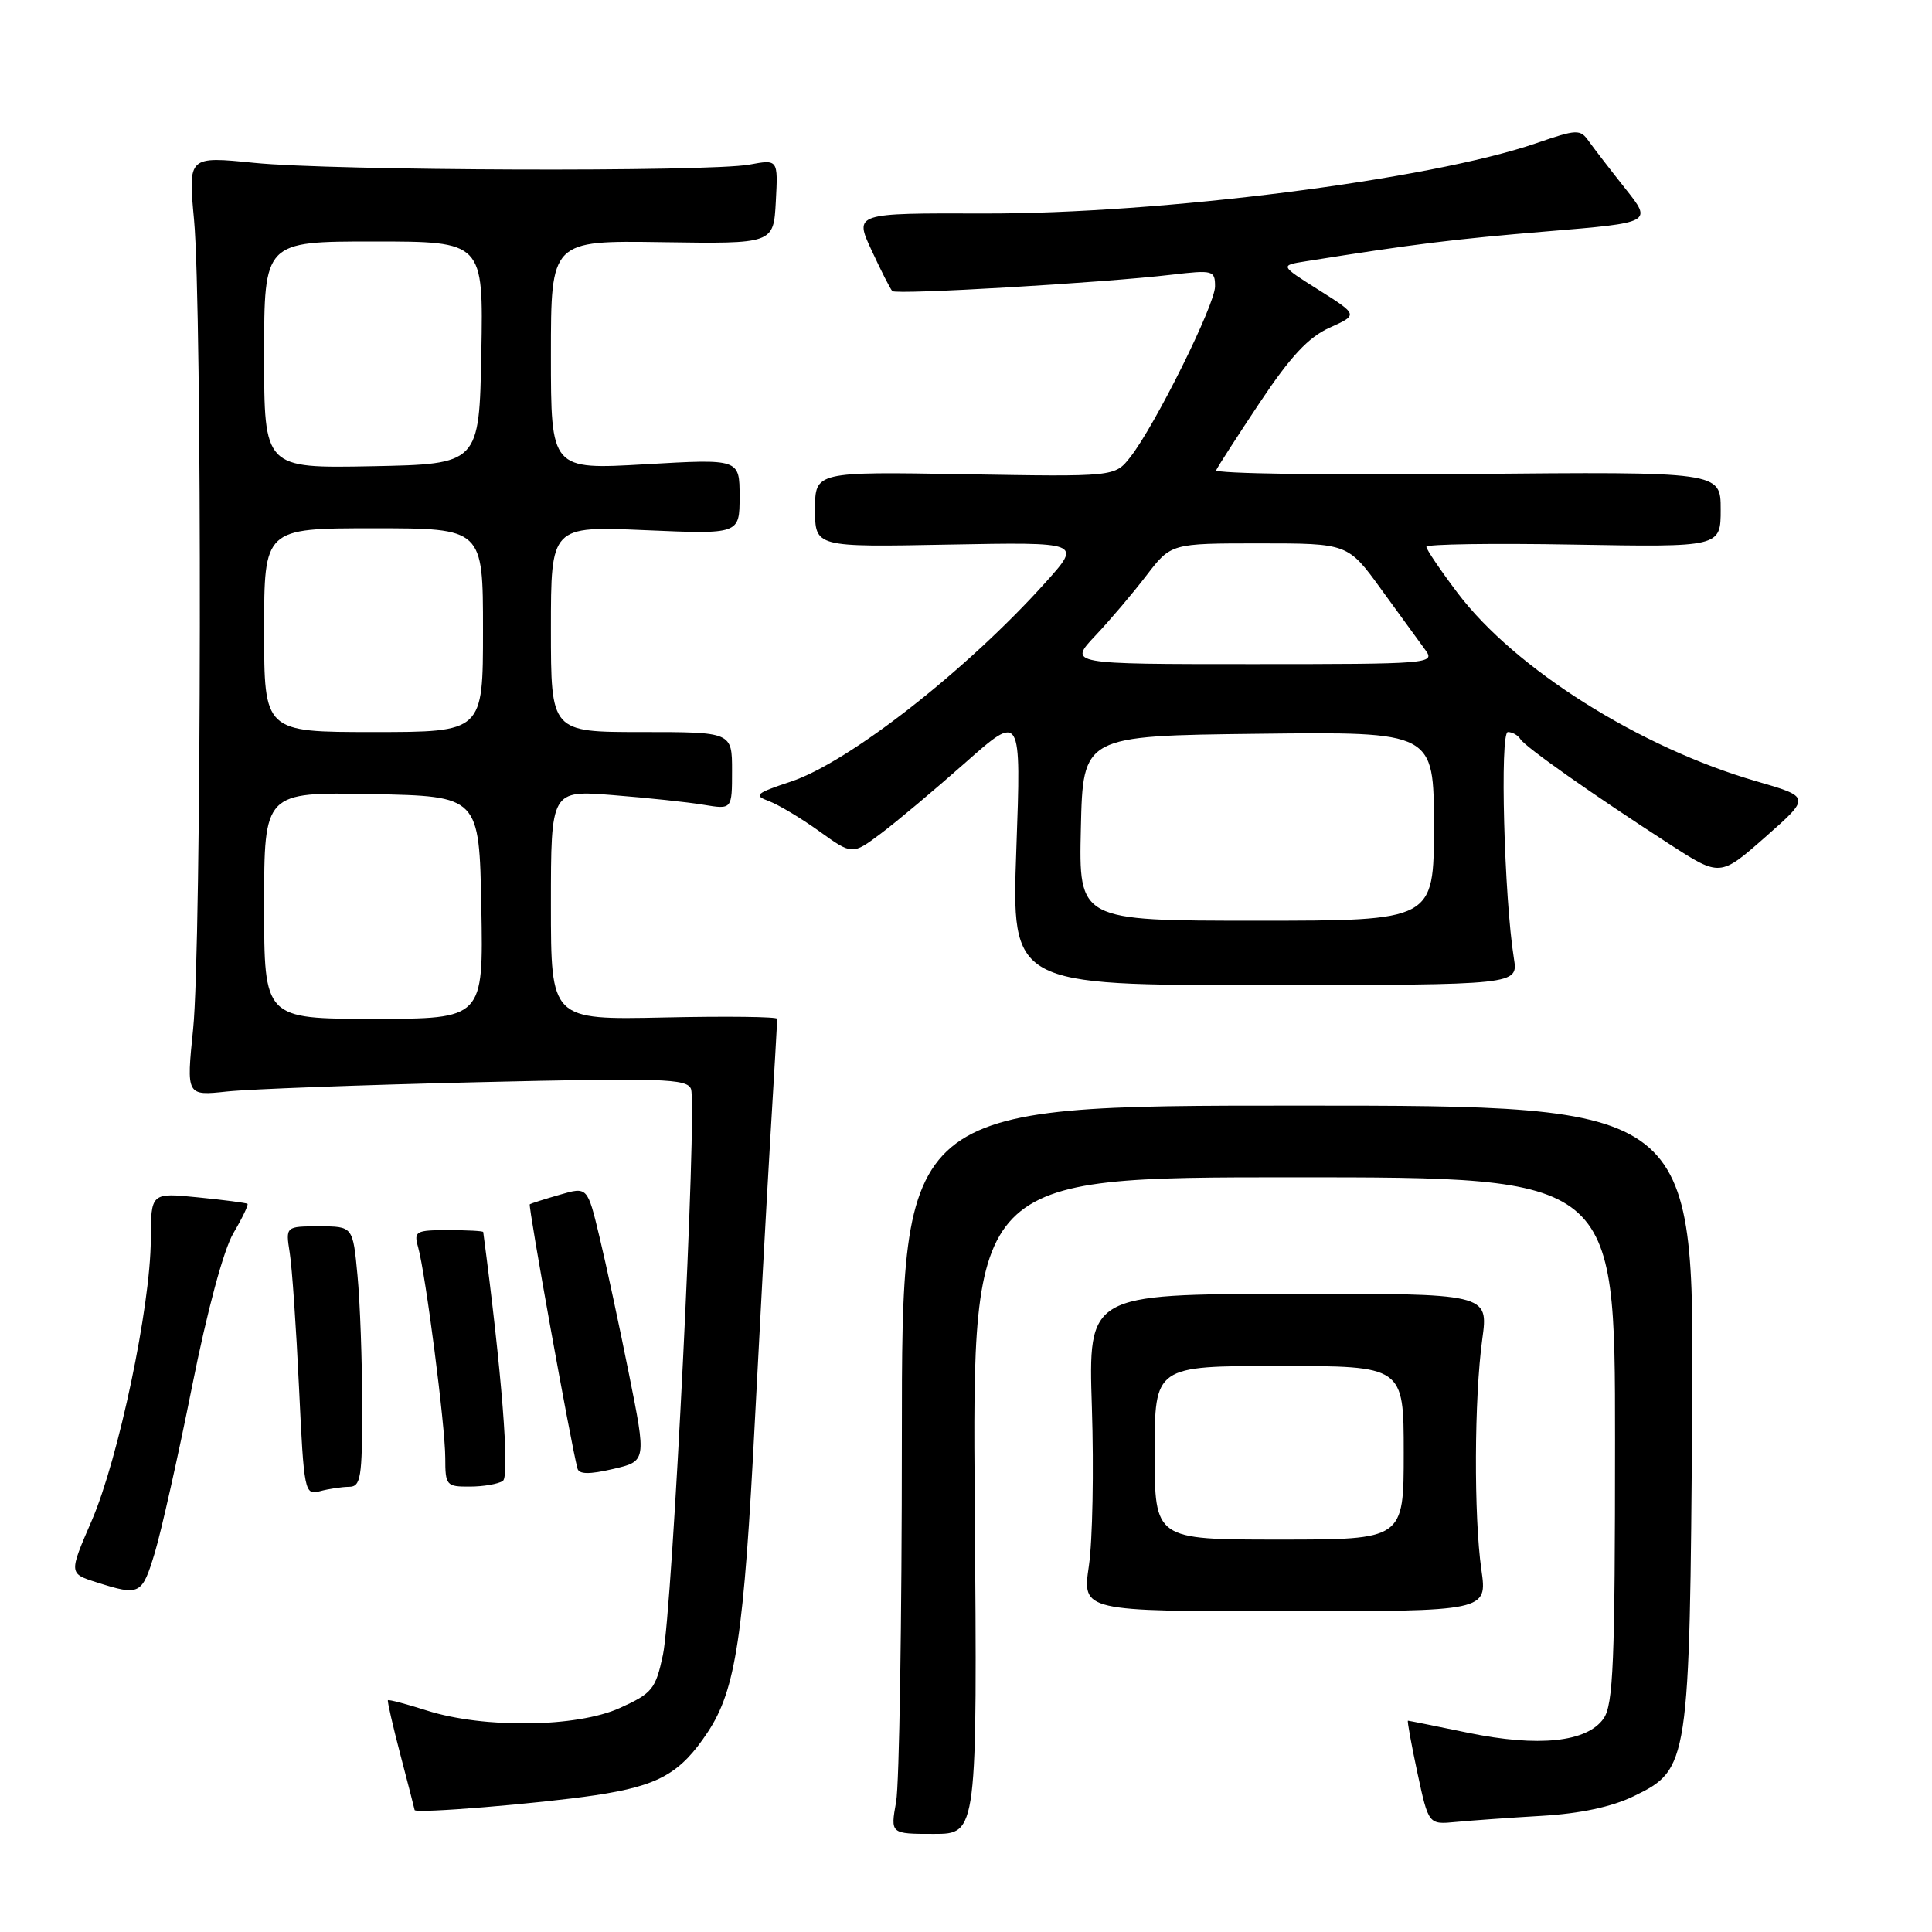 <?xml version="1.0" encoding="UTF-8" standalone="no"?>
<!DOCTYPE svg PUBLIC "-//W3C//DTD SVG 1.1//EN" "http://www.w3.org/Graphics/SVG/1.1/DTD/svg11.dtd" >
<svg xmlns="http://www.w3.org/2000/svg" xmlns:xlink="http://www.w3.org/1999/xlink" version="1.1" viewBox="0 0 256 256">
 <g >
 <path fill="currentColor"
d=" M 129.16 199.50 C 128.82 156.00 128.82 156.00 171.41 156.00 C 214.00 156.00 214.00 156.00 214.00 190.78 C 214.00 220.23 213.77 225.89 212.48 227.72 C 210.29 230.85 203.84 231.53 194.51 229.60 C 190.26 228.72 186.68 228.00 186.56 228.00 C 186.44 228.00 187.00 231.10 187.81 234.89 C 189.29 241.77 189.29 241.77 192.90 241.42 C 194.88 241.23 200.00 240.86 204.28 240.61 C 209.40 240.31 213.57 239.42 216.47 238.01 C 223.80 234.46 223.89 233.89 224.22 187.00 C 224.50 146.50 224.50 146.50 172.00 146.50 C 119.50 146.50 119.50 146.50 119.50 190.50 C 119.50 214.70 119.16 236.41 118.74 238.75 C 117.98 243.00 117.98 243.00 123.74 243.00 C 129.50 243.00 129.50 243.00 129.16 199.50 Z  M 78.88 237.88 C 87.27 236.62 90.15 235.00 93.78 229.52 C 97.50 223.90 98.57 216.79 100.04 188.00 C 100.62 176.72 101.51 160.30 102.03 151.50 C 102.56 142.70 102.99 135.28 102.99 135.00 C 103.00 134.72 96.25 134.64 88.00 134.82 C 73.00 135.14 73.00 135.14 73.00 119.92 C 73.00 104.70 73.00 104.70 81.25 105.36 C 85.79 105.72 91.19 106.29 93.25 106.64 C 97.00 107.26 97.00 107.26 97.00 102.13 C 97.00 97.00 97.00 97.00 85.00 97.00 C 73.00 97.00 73.00 97.00 73.00 83.35 C 73.00 69.71 73.00 69.71 85.50 70.25 C 98.00 70.79 98.00 70.79 98.00 65.79 C 98.00 60.80 98.00 60.80 85.50 61.52 C 73.00 62.24 73.00 62.24 73.00 47.05 C 73.00 31.87 73.00 31.87 87.75 32.09 C 102.50 32.31 102.50 32.31 102.80 26.71 C 103.10 21.11 103.10 21.11 99.30 21.81 C 93.87 22.80 44.16 22.63 33.71 21.58 C 24.93 20.70 24.93 20.70 25.71 29.10 C 26.80 40.71 26.71 125.49 25.59 136.36 C 24.69 145.21 24.69 145.21 30.09 144.63 C 33.07 144.31 47.98 143.76 63.23 143.40 C 87.72 142.82 91.03 142.92 91.56 144.29 C 92.41 146.52 89.10 213.44 87.84 219.29 C 86.87 223.82 86.43 224.37 82.15 226.31 C 76.46 228.90 64.11 229.06 56.55 226.65 C 53.82 225.78 51.51 225.17 51.40 225.29 C 51.30 225.40 52.04 228.65 53.05 232.50 C 54.06 236.35 54.91 239.65 54.94 239.84 C 55.03 240.34 71.48 238.99 78.88 237.88 Z  M 196.29 208.00 C 195.28 200.94 195.34 185.22 196.41 177.44 C 197.24 171.39 197.24 171.39 170.72 171.44 C 144.20 171.50 144.20 171.50 144.68 186.50 C 144.95 194.75 144.77 204.20 144.28 207.50 C 143.40 213.50 143.40 213.50 170.24 213.50 C 197.08 213.50 197.08 213.50 196.29 208.00 Z  M 20.51 205.75 C 21.38 202.86 23.60 192.97 25.44 183.76 C 27.47 173.60 29.63 165.60 30.93 163.39 C 32.11 161.39 32.95 159.64 32.79 159.51 C 32.63 159.39 29.69 159.00 26.25 158.66 C 20.00 158.03 20.00 158.03 19.98 164.27 C 19.94 173.12 15.71 193.26 12.15 201.50 C 9.12 208.50 9.12 208.50 12.81 209.67 C 18.53 211.49 18.82 211.34 20.51 205.75 Z  M 46.25 197.01 C 47.81 197.00 48.00 195.82 47.99 186.25 C 47.99 180.34 47.71 172.57 47.37 169.00 C 46.76 162.50 46.76 162.50 42.30 162.50 C 37.84 162.50 37.84 162.50 38.39 166.00 C 38.70 167.93 39.25 175.95 39.62 183.83 C 40.28 197.75 40.36 198.14 42.40 197.59 C 43.55 197.28 45.29 197.02 46.25 197.01 Z  M 66.63 196.23 C 67.58 195.62 66.48 181.70 64.03 163.25 C 64.01 163.11 61.92 163.00 59.38 163.00 C 55.08 163.00 54.81 163.15 55.40 165.25 C 56.40 168.81 59.00 188.98 59.00 193.19 C 59.00 196.83 59.15 197.00 62.25 196.98 C 64.04 196.98 66.01 196.64 66.63 196.23 Z  M 83.34 182.06 C 82.07 175.70 80.31 167.52 79.43 163.87 C 77.84 157.24 77.84 157.24 74.17 158.31 C 72.15 158.89 70.37 159.46 70.20 159.57 C 69.95 159.73 75.68 191.51 76.52 194.59 C 76.73 195.36 78.09 195.38 81.23 194.65 C 85.66 193.62 85.66 193.62 83.34 182.06 Z  M 200.60 127.00 C 199.31 118.99 198.72 97.00 199.80 97.00 C 200.39 97.00 201.14 97.42 201.46 97.94 C 202.11 98.98 211.03 105.27 221.21 111.85 C 227.92 116.19 227.92 116.19 233.93 110.90 C 239.93 105.61 239.93 105.61 232.72 103.52 C 217.29 99.06 200.72 88.61 193.14 78.57 C 190.86 75.55 189.00 72.80 189.00 72.45 C 189.00 72.10 197.78 71.97 208.50 72.16 C 228.00 72.50 228.00 72.50 228.00 67.50 C 228.00 62.50 228.00 62.50 194.40 62.81 C 175.91 62.98 160.95 62.76 161.15 62.31 C 161.34 61.87 163.95 57.81 166.95 53.31 C 171.01 47.22 173.37 44.69 176.18 43.42 C 179.96 41.72 179.96 41.72 174.77 38.44 C 169.58 35.17 169.58 35.17 173.04 34.62 C 187.40 32.33 192.63 31.69 204.96 30.66 C 218.95 29.50 218.95 29.50 215.37 25.00 C 213.40 22.52 211.24 19.71 210.55 18.75 C 209.38 17.09 209.01 17.10 203.52 18.99 C 189.48 23.82 153.79 28.36 130.35 28.29 C 113.20 28.24 113.20 28.24 115.49 33.17 C 116.75 35.89 117.98 38.32 118.24 38.57 C 118.75 39.08 146.10 37.48 155.25 36.40 C 160.73 35.76 161.00 35.83 161.00 37.95 C 161.00 40.39 153.05 56.39 149.77 60.57 C 147.72 63.18 147.72 63.18 127.86 62.84 C 108.00 62.50 108.00 62.50 108.00 67.50 C 108.00 72.50 108.00 72.50 125.67 72.16 C 143.34 71.83 143.34 71.83 138.55 77.16 C 128.10 88.80 112.49 101.01 104.79 103.57 C 100.11 105.12 99.82 105.39 101.88 106.15 C 103.14 106.62 106.14 108.41 108.55 110.14 C 112.93 113.29 112.93 113.29 116.72 110.45 C 118.80 108.89 123.83 104.67 127.91 101.06 C 135.32 94.50 135.32 94.50 134.67 112.52 C 134.03 130.55 134.03 130.55 167.59 130.53 C 201.16 130.51 201.16 130.51 200.60 127.00 Z  M 35.00 119.97 C 35.00 104.95 35.00 104.95 49.25 105.22 C 63.50 105.50 63.50 105.50 63.78 120.25 C 64.05 135.00 64.05 135.00 49.53 135.00 C 35.00 135.00 35.00 135.00 35.00 119.97 Z  M 35.00 83.50 C 35.00 70.00 35.00 70.00 49.50 70.00 C 64.00 70.00 64.00 70.00 64.00 83.50 C 64.00 97.00 64.00 97.00 49.50 97.00 C 35.00 97.00 35.00 97.00 35.00 83.50 Z  M 35.00 47.03 C 35.00 32.00 35.00 32.00 49.53 32.00 C 64.05 32.00 64.05 32.00 63.78 46.75 C 63.50 61.50 63.50 61.50 49.25 61.78 C 35.00 62.05 35.00 62.05 35.00 47.03 Z  M 153.00 192.50 C 153.00 181.00 153.00 181.00 169.50 181.00 C 186.00 181.00 186.00 181.00 186.00 192.50 C 186.00 204.00 186.00 204.00 169.50 204.00 C 153.00 204.00 153.00 204.00 153.00 192.50 Z  M 143.22 109.75 C 143.50 97.50 143.50 97.50 166.75 97.23 C 190.00 96.96 190.00 96.96 190.00 109.48 C 190.00 122.00 190.00 122.00 166.47 122.00 C 142.94 122.00 142.94 122.00 143.22 109.75 Z  M 145.12 84.25 C 147.07 82.19 150.12 78.59 151.91 76.25 C 155.17 72.00 155.17 72.00 166.89 72.00 C 178.61 72.00 178.61 72.00 183.05 78.13 C 185.50 81.50 188.12 85.10 188.87 86.13 C 190.20 87.94 189.51 88.00 165.92 88.00 C 141.59 88.00 141.59 88.00 145.12 84.25 Z "/>
</g>
</svg>